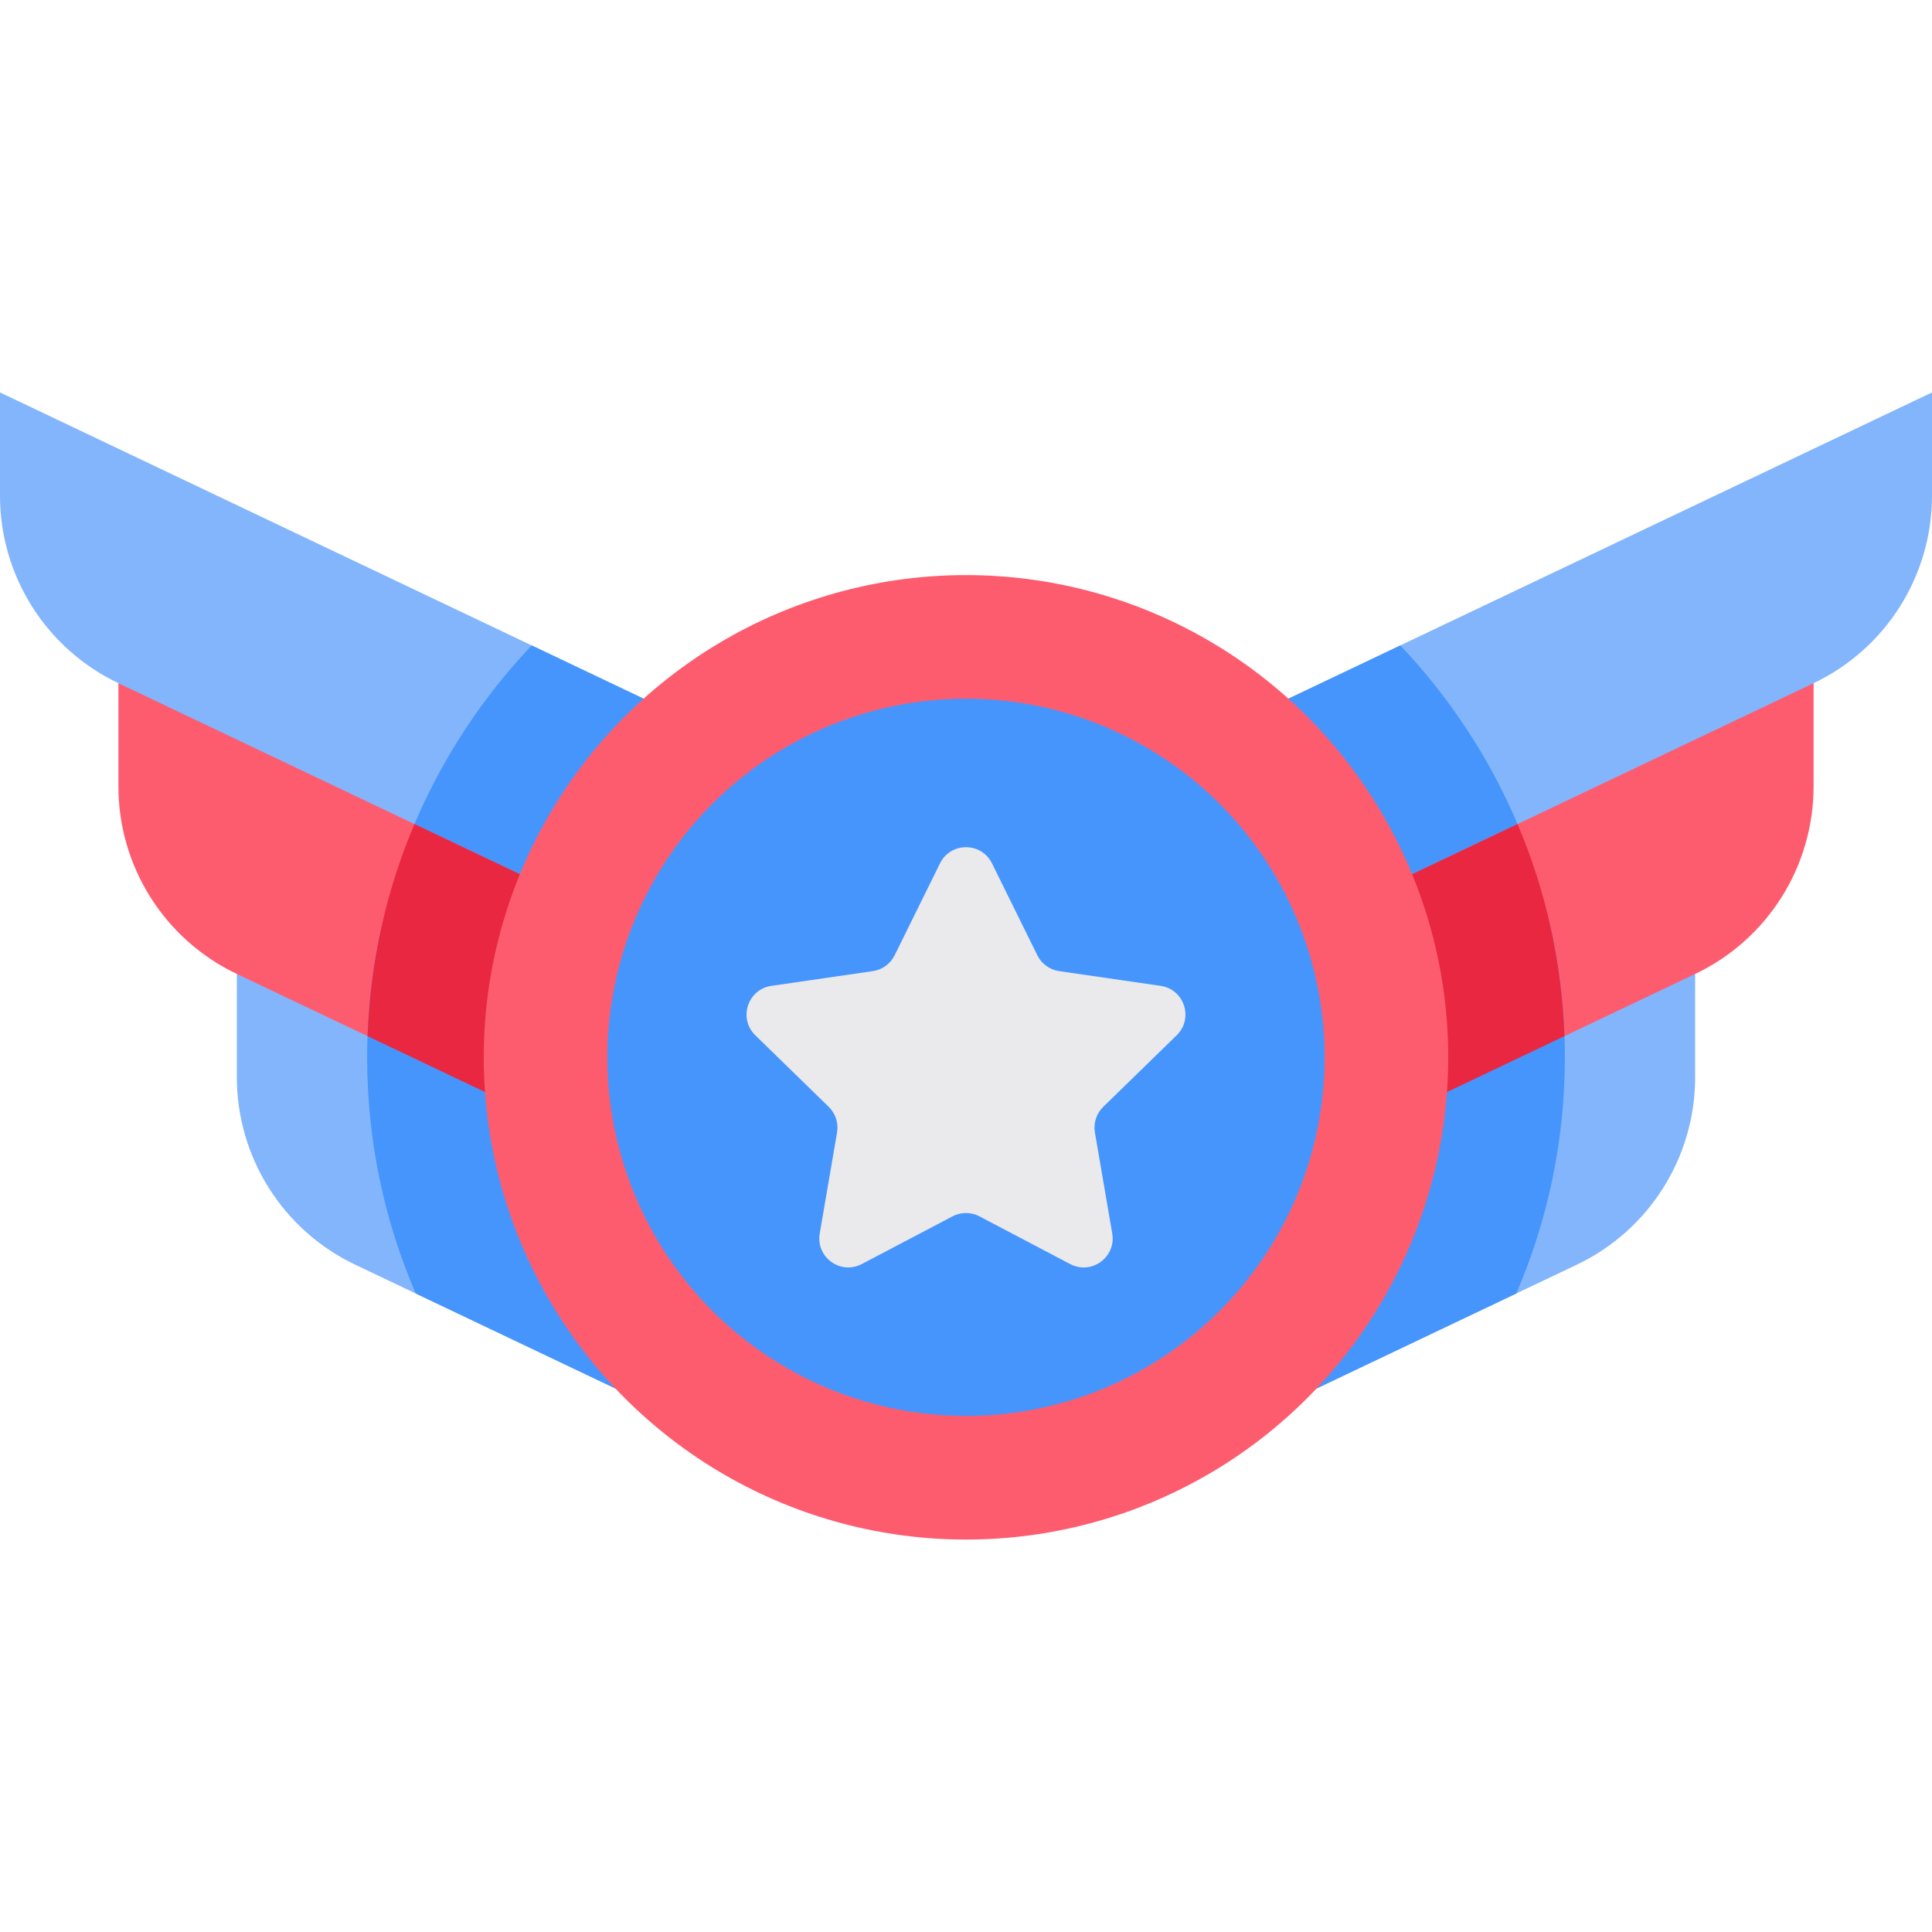 <?xml version="1.0" encoding="iso-8859-1"?>
<!-- Generator: Adobe Illustrator 19.0.0, SVG Export Plug-In . SVG Version: 6.00 Build 0)  -->
<svg xmlns="http://www.w3.org/2000/svg" xmlns:xlink="http://www.w3.org/1999/xlink" version="1.1" id="Layer_1" x="0px" y="0px" viewBox="0 0 497 497" style="enable-background:new 0 0 497 497;" xml:space="preserve" width="512" height="512">
<g>
	<path style="fill:#83B5FD;" d="M165.574,179.736v60.302l-67.555-1.994l-67.555-62.296C11.855,166.895,0,148.126,0,127.518l0-26.566   L165.574,179.736z"/>
	<path style="fill:#4695FD;" d="M98.222,238.051l67.352,1.988v-60.302l-28.796-13.702   C118.011,185.811,104.43,210.549,98.222,238.051z"/>
	<path style="fill:#83B5FD;" d="M98.019,238.045l67.555,62.296v60.302l-74.185-35.299c-18.608-8.854-30.463-27.624-30.463-48.231   v-26.566L98.019,238.045z"/>
	<path style="fill:#FD5C6F;" d="M165.574,300.34L60.926,250.546c-18.608-8.854-30.463-27.624-30.463-48.231v-26.566l135.111,64.289   V300.34z"/>
	<path style="fill:#4695FD;" d="M94.446,271.994c0,21.562,4.46,42.099,12.494,60.749l58.633,27.899V300.34l-67.385-62.138   C95.745,249.081,94.446,260.388,94.446,271.994z"/>
	<path style="fill:#E92740;" d="M94.553,266.547l71.021,33.793v-60.302l-58.958-28.054   C99.454,228.854,95.227,247.257,94.553,266.547z"/>
	<path style="fill:#83B5FD;" d="M331.426,179.736v60.302l67.555-1.994l67.555-62.296C485.145,166.895,497,148.126,497,127.518   v-26.566L331.426,179.736z"/>
	<path style="fill:#4695FD;" d="M398.778,238.051l-67.352,1.988v-60.302l28.796-13.702   C378.989,185.811,392.57,210.549,398.778,238.051z"/>
	<path style="fill:#83B5FD;" d="M398.981,238.045l-67.555,62.296v60.302l74.185-35.299c18.608-8.854,30.463-27.624,30.463-48.231   v-26.566L398.981,238.045z"/>
	<path style="fill:#FD5C6F;" d="M331.426,300.34l104.648-49.794c18.608-8.854,30.463-27.624,30.463-48.231v-26.566l-135.111,64.289   V300.34z"/>
	<path style="fill:#4695FD;" d="M402.554,271.994c0,21.562-4.46,42.099-12.494,60.749l-58.633,27.899V300.34l67.385-62.138   C401.255,249.081,402.554,260.388,402.554,271.994z"/>
	<path style="fill:#E92740;" d="M402.447,266.547l-71.021,33.793v-60.302l58.958-28.054   C397.546,228.854,401.773,247.257,402.447,266.547z"/>
	<circle style="fill:#FD5C6F;" cx="248.5" cy="271.994" r="124.054"/>
	<circle style="fill:#4695FD;" cx="248.5" cy="271.994" r="92.258"/>
	<path style="fill:#EAEAEC;" d="M302.692,266.324c4.423-4.312,1.983-11.824-4.131-12.713l-26.096-3.792   c-2.428-0.353-4.526-1.877-5.612-4.077l-11.67-23.647c-2.734-5.539-10.633-5.539-13.367,0l-11.67,23.647   c-1.086,2.2-3.184,3.724-5.612,4.077l-26.096,3.792c-6.113,0.888-8.554,8.401-4.131,12.713l18.883,18.406   c1.757,1.712,2.558,4.179,2.143,6.597l-4.458,25.99c-1.044,6.088,5.346,10.731,10.814,7.857l23.341-12.271   c2.171-1.141,4.765-1.141,6.936,0l23.341,12.271c5.468,2.875,11.858-1.768,10.814-7.857l-4.458-25.99   c-0.415-2.418,0.387-4.885,2.143-6.597L302.692,266.324z"/>
</g>















</svg>
